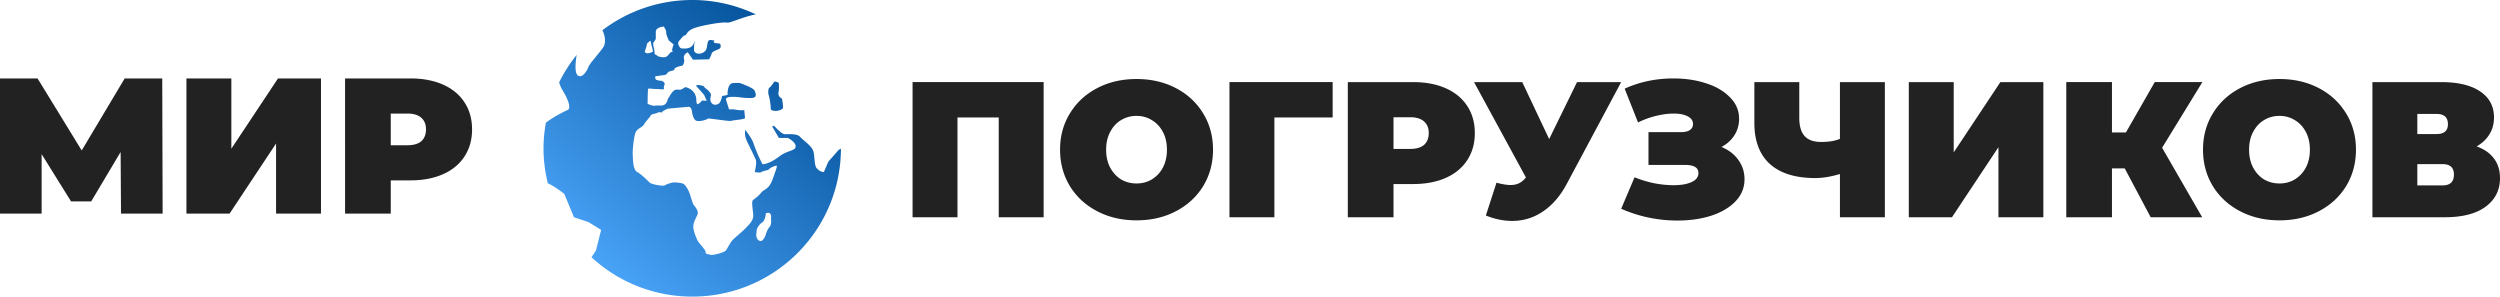 <svg width="413" height="49" fill="none" xmlns="http://www.w3.org/2000/svg"><path d="M114.357 0c3.764 0 7.312.864 10.5 2.37-2.301.462-4.257 1.47-4.725 1.366-.718-.157-4.193.443-5.469.919-1.275.478-1.155 1.084-1.474 1.164-.318.079-.489.363-.983.918-.493.556.246 1.225.246 1.225s1.893.425 2.211-.98c.189-.833-.078.713 0 1.348.079.637 1.268.794 1.905 0 .287-.359.248-1.235.431-1.53.224-.365.719-.087.982-.124.158-.02-.204.249 0 .368.407.24 1.245-.17 1.044.796-.08.39-1.315.466-1.474 1.04-.161.575-.431.92-.431.92l-2.639.06-.861-1.224s-.838.362-.616 1.103c.156.51-.243 1.102-.243 1.102s-1.353.215-1.353.613c0 .218-.55.245-.861.367-.253.1-.424.515-.674.55-.149.02-1.083.157-1.29.185-.562.068-.308.196-.308.429 0 .318 1.044.369 1.044.369s.668.256.432.732c-.24.479.169.675-.309.675-.208 0-.688-.065-1.167-.061-.619 0-1.213-.194-1.229.06-.059.98-.061 2.39-.061 2.39s.84.412 1.29.306c.625-.145 1.541.343 1.966-.796.033-.088.055-.278.123-.369.295-.386.616-1.166 1.105-1.407.301-.15.72-.053.861-.06.319-.02.859-.432.859-.432s1.411.192 1.781 1.594c.11.413.006 1.093.246 1.225.147.08.8-.612.8-.612l.737.061-.431-.98-1.352-1.53.246-.118s1.026.066 1.106.303c.079.24 1.313.843 1.107 1.533-.346 1.139.492 1.407.492 1.407s.725.171 1.041-.427c.277-.523.309-.98.309-.98l.922-.188s-.089-1.907.92-1.96c1.01-.051 1.106 0 1.106 0s2.218.731 2.458 1.286c.237.556.348 1.086-.37 1.164-.715.08-1.781-.059-1.781-.059s-2.819-.425-2.579.369c.238.795.492 1.593.492 1.593s.611-.064 1.165.057c.594.135 1.353.06 1.353.06l.123 1.35-.369.12c-.401.113-1.586.189-1.905.306-.318.118-3.79-.486-3.868-.366-.081.118-1.207.525-1.844.368-.637-.16-.798-1.654-.798-1.654s-.116-.713-.553-.674l-3.44.306s-.982.437-.982.674c0 0-.28-.2-.677 0-.399.2-1.008.172-1.167.49-.159.317-.787.913-1.107 1.47-.316.555-1.232.6-1.474 1.594-.238.991-.407 2.651-.368 3.367.04.715.02 2.489.737 2.879.718.392 1.669 1.356 2.027 1.715.358.357 2.28.647 2.518.49.24-.159 1.099-.49 1.537-.49.439 0 1.38.069 1.659.306.277.239.619.752.859 1.348.238.596.478 1.602.676 1.96.199.357.956 1.039.675 1.715-.277.676-.755 1.349-.675 2.142.079.794.557 1.849.738 2.206.18.356 1.33 1.48 1.289 1.838-.039.357.299.269.737.43.439.156 2.3-.355 2.581-.675.277-.318.71-1.321 1.229-1.839.517-.515 1.592-1.362 2.148-1.96.559-.595 1.129-1.142 1.168-1.897.039-.756-.399-2.416 0-2.695.399-.278.951-.71 1.352-1.225.397-.517 1.245-.476 1.842-2.144.598-1.668.794-2.187.676-2.266-.118-.08-1.069.314-1.228.551-.159.24-1.091.298-1.292.49-.196.192-1.104 0-1.104 0s.383-1.505.184-2.02c-.2-.516-1.218-2.533-1.537-3.248-.261-.587-.306-1.265-.183-1.713.051.072.083.111.122.182.142.255.906 1.156 1.229 2.083a25.217 25.217 0 0 0 1.474 3.43s1.038.04 2.766-1.288c1.173-.9 2.429-.946 2.64-1.407.399-.874-1.229-1.654-1.229-1.654h-1.474l-1.105-1.9.307-.12s1.224 1.409 1.781 1.409c.558 0 2.04-.13 2.52.427.477.556 1.971 1.497 2.211 2.45.24.952.118 2.285.551 2.758.613.662 1.169.611 1.169.611l.737-1.715 1.72-1.96.364-.184C138.891 38.075 127.916 49 114.357 49a24.498 24.498 0 0 1-16.648-6.511l.737-1.084.861-3.43-2.09-1.286-2.393-.797-1.599-3.858s-1.49-1.201-2.726-1.758a24.444 24.444 0 0 1-.713-5.776c0-1.445.15-2.854.393-4.23 1.51-1.156 3.538-2.077 3.538-2.077s1.12-.13-.798-3.309a4.793 4.793 0 0 1-.547-1.286 24.566 24.566 0 0 1 2.896-4.527c-.098.582-.48 2.999.23 3.424.796.476 1.56-.994 1.72-1.47.159-.476 1.82-2.293 2.457-3.246.454-.68.295-1.999-.173-2.771A24.485 24.485 0 0 1 114.357 0zm-4.854 4.41c-.381.037-1.167.241-1.167.858v1.163s-.236.42-.368.552c-.133.132-.017.741.061.98.079.24.124.98.124.98s.385.2.491.306c.107.104 1.015.333 1.414.122.397-.21.629-.769.92-.796.293-.027.114-.025.061-.245-.051-.212.247-.98.247-.98l-.8-.674s-.483-1.03-.43-1.347c.053-.32-.393-.882-.368-.919.006-.02-.059-.02-.185 0zm-2.085 2.328c-.108.048-.317.306-.431.367-.151.076-.104.34-.184.55-.079.212-.307.98-.307.98l.491.185s.781-.147.861-.306c.063-.127-.167-.823-.247-1.103-.02-.067 0-.122 0-.122l-.122-.49c-.02-.039-.026-.078-.061-.062v.001zm20.579 6.737c.179 0 .532.125.613.184.106.079.106 1.01 0 1.592a.89.89 0 0 0 .491.98c.162.053.274 1.329.246 1.593-.025.265-.776.463-.983.49-.206.028-1.071.02-1.044-.368.028-.384-.149-1.64-.308-2.145-.157-.501-.116-1.215.124-1.346.239-.131.737-.92.737-.92.019-.042.063-.058.124-.06zm-1.107 21.683c-.096 0-.236.02-.37.06 0 0-.055 1.175-.613 1.532-.556.359-.922 1.05-.922 1.41 0 .356-.118.681 0 1.04.12.357.393.653.737.613.346-.039.72-.784.8-1.103.079-.318.376-1.004.614-1.225.239-.221.287-.845.245-1.164-.033-.277.177-1.178-.491-1.163z" fill="url(#a)"/><path d="m19.99 35.283-.063-10.174-4.862 8.165h-3.327L6.877 25.46v9.823H0V12.957h6.205l7.293 11.897 7.1-11.897h6.205l.064 22.326H19.99zM30.798 12.957h7.42v11.61l7.708-11.61h7.101v22.326h-7.42V23.706L37.93 35.283h-7.132V12.957zM67.783 12.957c2.068 0 3.87.34 5.405 1.02 1.535.681 2.719 1.66 3.55 2.935.832 1.276 1.248 2.764 1.248 4.465s-.416 3.19-1.248 4.466c-.831 1.276-2.014 2.254-3.55 2.934-1.535.68-3.337 1.02-5.405 1.02h-3.23v5.486h-7.549V12.957h10.779zm-.48 11.036c1.023 0 1.791-.223 2.303-.67.512-.468.768-1.116.768-1.946 0-.829-.256-1.467-.768-1.913-.512-.468-1.28-.702-2.303-.702h-2.75v5.23h2.75zM172.41 13.563V35.89h-7.421V19.4h-6.812v16.49h-7.421V13.562h21.654zM187.756 36.4c-2.41 0-4.574-.5-6.493-1.5-1.919-.999-3.423-2.38-4.51-4.145-1.088-1.787-1.631-3.796-1.631-6.029 0-2.232.543-4.231 1.631-5.996 1.087-1.786 2.591-3.179 4.51-4.178 1.919-1 4.083-1.499 6.493-1.499 2.409 0 4.573.5 6.492 1.499 1.92 1 3.423 2.392 4.51 4.178 1.088 1.765 1.632 3.764 1.632 5.996 0 2.233-.544 4.242-1.632 6.029-1.087 1.764-2.59 3.146-4.51 4.146-1.919 1-4.083 1.499-6.492 1.499zm0-6.092c.938 0 1.78-.223 2.526-.67a5.011 5.011 0 0 0 1.823-1.945c.448-.85.672-1.84.672-2.967s-.224-2.105-.672-2.934c-.447-.85-1.055-1.499-1.823-1.946-.746-.467-1.588-.701-2.526-.701-.939 0-1.792.234-2.559.701-.747.447-1.344 1.096-1.791 1.946-.448.83-.672 1.807-.672 2.934 0 1.127.224 2.116.672 2.967.447.829 1.044 1.477 1.791 1.945.767.447 1.62.67 2.559.67zM220.154 19.4h-9.627v16.49h-7.421V13.562h17.048V19.4zM233.438 13.563c2.069 0 3.87.34 5.406 1.02 1.535.681 2.718 1.66 3.55 2.935.832 1.276 1.247 2.764 1.247 4.465s-.415 3.19-1.247 4.466c-.832 1.275-2.015 2.254-3.55 2.934-1.536.68-3.337 1.02-5.406 1.02h-3.23v5.486h-7.549V13.563h10.779zm-.48 11.036c1.024 0 1.792-.224 2.303-.67.512-.468.768-1.116.768-1.946 0-.829-.256-1.467-.768-1.913-.511-.468-1.279-.702-2.303-.702h-2.75v5.23h2.75zM267.819 13.563l-8.988 16.809c-1.066 1.998-2.377 3.519-3.934 4.56a8.86 8.86 0 0 1-5.085 1.563c-1.429 0-2.879-.297-4.35-.893l1.759-5.422c.938.256 1.706.383 2.303.383.554 0 1.023-.096 1.407-.287.405-.191.789-.51 1.152-.957l-8.572-15.756h7.964l4.446 9.41 4.605-9.41h7.293zM284.388 24.28c1.194.489 2.121 1.201 2.782 2.137.683.935 1.024 1.998 1.024 3.19 0 1.403-.501 2.625-1.503 3.667-.981 1.02-2.314 1.807-3.998 2.36-1.664.532-3.519.798-5.566.798a22.82 22.82 0 0 1-9.307-1.946l2.207-5.199c1.045.426 2.132.755 3.262.989 1.13.213 2.196.319 3.199.319 1.215 0 2.196-.17 2.942-.51.768-.34 1.152-.84 1.152-1.5 0-.892-.736-1.339-2.207-1.339h-6.045v-5.422h5.405c.64 0 1.119-.117 1.439-.35.341-.235.512-.564.512-.99 0-.552-.298-.978-.896-1.275-.575-.298-1.343-.447-2.302-.447-.896 0-1.866.128-2.911.383a14.208 14.208 0 0 0-2.975 1.084l-2.207-5.581c2.474-1.127 5.161-1.69 8.061-1.69 1.94 0 3.731.265 5.373.797 1.663.531 2.985 1.307 3.966 2.328 1.002 1 1.503 2.18 1.503 3.54 0 1-.255 1.903-.767 2.711-.512.808-1.226 1.457-2.143 1.946zM311.379 13.563V35.89h-7.421v-7.144c-1.492.447-2.846.67-4.062.67-3.283 0-5.789-.776-7.516-2.328-1.706-1.553-2.559-3.817-2.559-6.794v-6.73h7.421v5.9c0 1.362.298 2.372.895 3.03.597.639 1.503.958 2.719.958 1.258 0 2.292-.17 3.102-.51v-9.378h7.421zM315.334 13.563h7.42v11.61l7.708-11.61h7.101V35.89h-7.42V24.313l-7.677 11.577h-7.132V13.563zM357.18 24.407l6.621 11.482h-8.508l-4.286-8.069h-2.111v8.07h-7.548V13.562h7.548v8.325h2.303l4.766-8.325h7.868l-6.653 10.844zM376.571 36.4c-2.409 0-4.573-.5-6.492-1.5-1.92-.999-3.423-2.38-4.51-4.145-1.088-1.787-1.632-3.796-1.632-6.029 0-2.232.544-4.231 1.632-5.996 1.087-1.786 2.59-3.179 4.51-4.178 1.919-1 4.083-1.499 6.492-1.499 2.41 0 4.574.5 6.493 1.499 1.919 1 3.423 2.392 4.51 4.178 1.088 1.765 1.631 3.764 1.631 5.996 0 2.233-.543 4.242-1.631 6.029-1.087 1.764-2.591 3.146-4.51 4.146-1.919 1-4.083 1.499-6.493 1.499zm0-6.092c.939 0 1.781-.223 2.527-.67a5.011 5.011 0 0 0 1.823-1.945c.448-.85.672-1.84.672-2.967s-.224-2.105-.672-2.934c-.447-.85-1.055-1.499-1.823-1.946-.746-.467-1.588-.701-2.527-.701-.938 0-1.791.234-2.558.701-.747.447-1.344 1.096-1.792 1.946-.447.83-.671 1.807-.671 2.934 0 1.127.224 2.116.671 2.967.448.829 1.045 1.477 1.792 1.945.767.447 1.62.67 2.558.67zM409.13 24.184c1.258.447 2.217 1.116 2.878 2.01.661.871.992 1.945.992 3.22 0 2-.8 3.584-2.399 4.753-1.578 1.148-3.817 1.722-6.717 1.722h-11.962V13.563h11.355c2.772 0 4.915.51 6.429 1.531 1.535 1.02 2.302 2.456 2.302 4.306 0 1.063-.255 1.999-.767 2.807-.491.808-1.194 1.467-2.111 1.977zm-9.788-2.041h3.199c1.237 0 1.855-.542 1.855-1.627 0-1.127-.618-1.69-1.855-1.69h-3.199v3.317zm4.19 8.484c1.237 0 1.856-.595 1.856-1.786 0-1.148-.619-1.723-1.856-1.723h-4.19v3.509h4.19z" fill="#222"/><defs><linearGradient id="a" x1="131.249" y1="2.144" x2="95.435" y2="44.57" gradientUnits="userSpaceOnUse"><stop stop-color="#004D95"/><stop offset="1" stop-color="#4CA7FC"/></linearGradient></defs></svg>